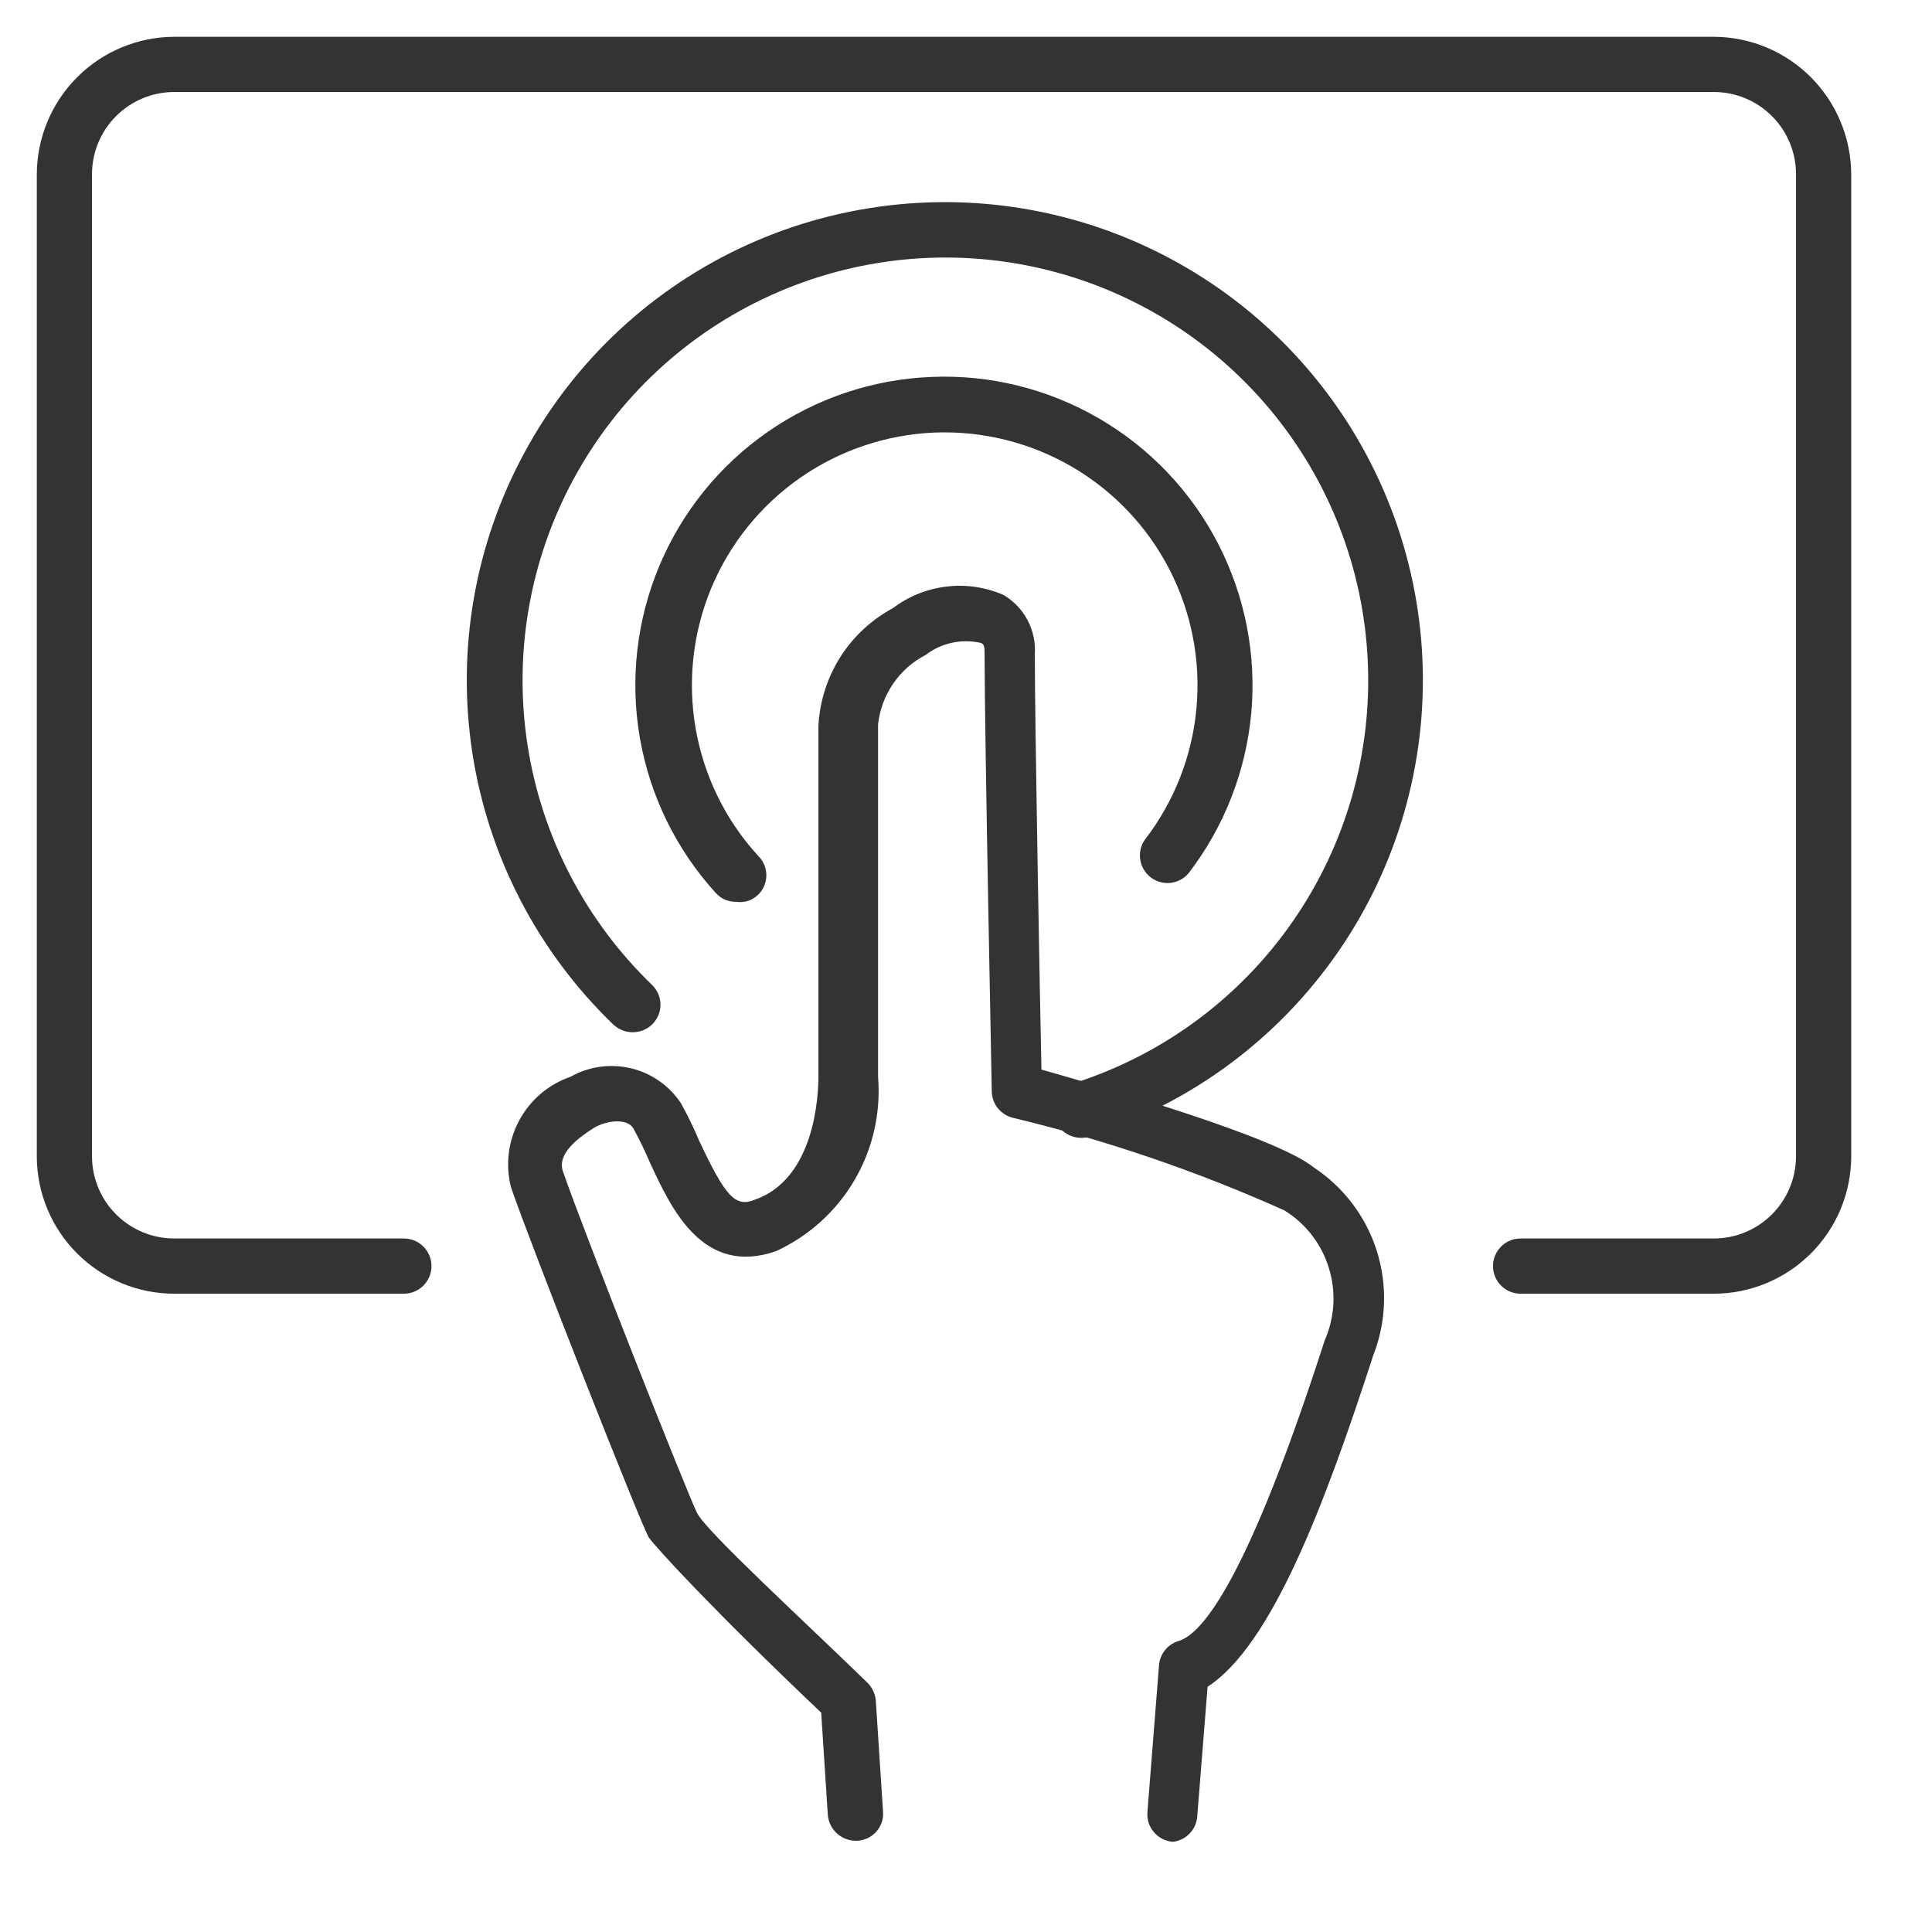 <svg width="21" height="21" viewBox="0 0 21 21" fill="none" xmlns="http://www.w3.org/2000/svg">
<path d="M12.748 20.02C12.709 20.017 12.67 20.006 12.635 19.988C12.6 19.97 12.568 19.945 12.543 19.915C12.517 19.885 12.498 19.85 12.485 19.813C12.473 19.775 12.469 19.735 12.472 19.696L12.598 18.1C12.603 18.039 12.626 17.981 12.665 17.934C12.703 17.887 12.755 17.853 12.814 17.836C13.084 17.752 13.576 17.122 14.398 14.572C14.508 14.323 14.525 14.042 14.444 13.782C14.364 13.521 14.192 13.299 13.96 13.156C13.008 12.729 12.017 12.391 11.002 12.148C10.939 12.131 10.883 12.093 10.842 12.041C10.802 11.989 10.78 11.925 10.78 11.86C10.78 11.824 10.702 7.978 10.702 7.114C10.702 7.042 10.702 7 10.66 6.988C10.556 6.965 10.449 6.964 10.345 6.987C10.242 7.01 10.144 7.055 10.06 7.12C9.918 7.193 9.797 7.301 9.707 7.433C9.617 7.565 9.561 7.717 9.544 7.876C9.544 8.758 9.544 10.108 9.544 11.002V11.704C9.576 12.096 9.487 12.488 9.288 12.827C9.09 13.166 8.791 13.436 8.434 13.6C7.636 13.876 7.294 13.132 7.066 12.64C7.012 12.514 6.952 12.388 6.886 12.268C6.82 12.148 6.58 12.178 6.442 12.268C6.304 12.358 6.052 12.532 6.118 12.73C6.352 13.408 7.474 16.24 7.576 16.444C7.678 16.648 8.716 17.596 9.43 18.292C9.483 18.345 9.515 18.415 9.52 18.49L9.598 19.69C9.601 19.729 9.597 19.768 9.585 19.806C9.572 19.843 9.553 19.877 9.527 19.907C9.501 19.937 9.47 19.961 9.435 19.978C9.4 19.995 9.361 20.006 9.322 20.008C9.242 20.013 9.163 19.986 9.102 19.933C9.042 19.881 9.004 19.806 8.998 19.726L8.926 18.616C7.726 17.476 7.126 16.816 7.054 16.714C6.982 16.612 5.758 13.504 5.554 12.904C5.492 12.659 5.524 12.4 5.644 12.178C5.764 11.955 5.963 11.786 6.202 11.704C6.401 11.591 6.636 11.559 6.859 11.612C7.081 11.665 7.275 11.801 7.402 11.992C7.475 12.124 7.541 12.26 7.6 12.4C7.882 13 7.99 13.126 8.2 13.042C8.866 12.814 8.896 11.884 8.896 11.698V10.996C8.896 10.108 8.896 8.764 8.896 7.888C8.91 7.623 8.992 7.367 9.133 7.143C9.275 6.919 9.473 6.735 9.706 6.61C9.875 6.482 10.076 6.401 10.287 6.376C10.497 6.35 10.711 6.382 10.906 6.466C11.018 6.531 11.109 6.627 11.169 6.741C11.23 6.856 11.257 6.985 11.248 7.114C11.248 7.852 11.302 10.786 11.32 11.626C12.04 11.83 13.87 12.358 14.278 12.688C14.604 12.903 14.847 13.223 14.965 13.596C15.083 13.969 15.069 14.37 14.926 14.734C14.398 16.36 13.822 17.884 13.126 18.334L13.012 19.762C13.003 19.828 12.972 19.89 12.924 19.936C12.877 19.983 12.815 20.012 12.748 20.02Z" fill="#333333"/>
<path d="M11.8 12.364C11.72 12.377 11.639 12.357 11.574 12.31C11.508 12.263 11.465 12.191 11.452 12.112C11.439 12.032 11.459 11.951 11.506 11.886C11.553 11.82 11.624 11.777 11.704 11.764C12.659 11.452 13.486 10.835 14.057 10.008C14.628 9.182 14.913 8.19 14.867 7.187C14.822 6.183 14.448 5.221 13.804 4.45C13.16 3.679 12.281 3.139 11.301 2.915C10.322 2.691 9.296 2.794 8.38 3.209C7.465 3.623 6.71 4.326 6.233 5.21C5.755 6.094 5.58 7.111 5.735 8.104C5.89 9.097 6.366 10.011 7.09 10.708C7.118 10.736 7.14 10.769 7.156 10.806C7.171 10.842 7.179 10.881 7.179 10.921C7.179 10.961 7.171 11 7.156 11.036C7.14 11.073 7.118 11.106 7.09 11.134C7.033 11.189 6.957 11.22 6.877 11.22C6.797 11.22 6.721 11.189 6.664 11.134C5.846 10.345 5.309 9.311 5.135 8.188C4.961 7.065 5.16 5.916 5.702 4.917C6.243 3.918 7.097 3.124 8.132 2.657C9.168 2.19 10.328 2.075 11.435 2.329C12.543 2.584 13.536 3.195 14.263 4.068C14.99 4.941 15.411 6.028 15.461 7.163C15.511 8.298 15.188 9.419 14.541 10.352C13.894 11.286 12.958 11.982 11.878 12.334C11.854 12.348 11.828 12.359 11.8 12.364Z" fill="#333333"/>
<path d="M8.002 9.802C7.96 9.803 7.919 9.795 7.88 9.779C7.842 9.762 7.808 9.737 7.78 9.706C7.35 9.234 7.064 8.649 6.955 8.02C6.846 7.391 6.919 6.744 7.165 6.155C7.411 5.566 7.82 5.059 8.344 4.695C8.868 4.33 9.485 4.123 10.123 4.097C10.761 4.07 11.393 4.227 11.945 4.548C12.497 4.868 12.946 5.34 13.239 5.907C13.532 6.474 13.658 7.113 13.601 7.748C13.543 8.384 13.306 8.99 12.916 9.496C12.866 9.553 12.795 9.589 12.719 9.597C12.643 9.604 12.567 9.582 12.507 9.536C12.447 9.489 12.406 9.421 12.394 9.346C12.382 9.27 12.399 9.193 12.442 9.13C12.762 8.716 12.958 8.219 13.005 7.698C13.053 7.176 12.95 6.652 12.71 6.187C12.47 5.722 12.102 5.335 11.649 5.072C11.196 4.809 10.678 4.681 10.155 4.702C9.632 4.724 9.126 4.895 8.697 5.194C8.267 5.494 7.932 5.91 7.731 6.393C7.53 6.877 7.472 7.407 7.562 7.923C7.653 8.439 7.888 8.918 8.242 9.304C8.27 9.331 8.292 9.364 8.307 9.4C8.322 9.436 8.33 9.475 8.33 9.514C8.33 9.553 8.322 9.592 8.307 9.628C8.292 9.664 8.27 9.697 8.242 9.724C8.211 9.755 8.173 9.778 8.131 9.792C8.09 9.805 8.045 9.809 8.002 9.802Z" fill="#333333"/>
<path d="M18.628 14.062H16.528C16.448 14.062 16.372 14.03 16.316 13.974C16.26 13.918 16.228 13.841 16.228 13.762C16.228 13.682 16.26 13.606 16.316 13.55C16.372 13.493 16.448 13.462 16.528 13.462H18.628C18.864 13.462 19.091 13.368 19.258 13.202C19.425 13.036 19.52 12.81 19.522 12.574V1.894C19.522 1.657 19.428 1.429 19.26 1.262C19.093 1.094 18.865 1 18.628 1H1.894C1.657 1 1.43 1.094 1.262 1.262C1.094 1.429 1 1.657 1 1.894V12.574C1.002 12.81 1.096 13.036 1.264 13.202C1.431 13.368 1.658 13.462 1.894 13.462H4.39C4.47 13.462 4.546 13.493 4.602 13.55C4.658 13.606 4.69 13.682 4.69 13.762C4.69 13.841 4.658 13.918 4.602 13.974C4.546 14.03 4.47 14.062 4.39 14.062H1.894C1.499 14.062 1.12 13.905 0.84 13.626C0.56 13.348 0.402 12.969 0.4 12.574L0.4 1.894C0.402 1.498 0.559 1.119 0.839 0.839C1.119 0.559 1.498 0.401 1.894 0.4L18.628 0.4C19.024 0.401 19.403 0.559 19.683 0.839C19.962 1.119 20.12 1.498 20.122 1.894V12.574C20.12 12.969 19.962 13.348 19.682 13.626C19.402 13.905 19.023 14.062 18.628 14.062Z" fill="#333333"/>
</svg>
